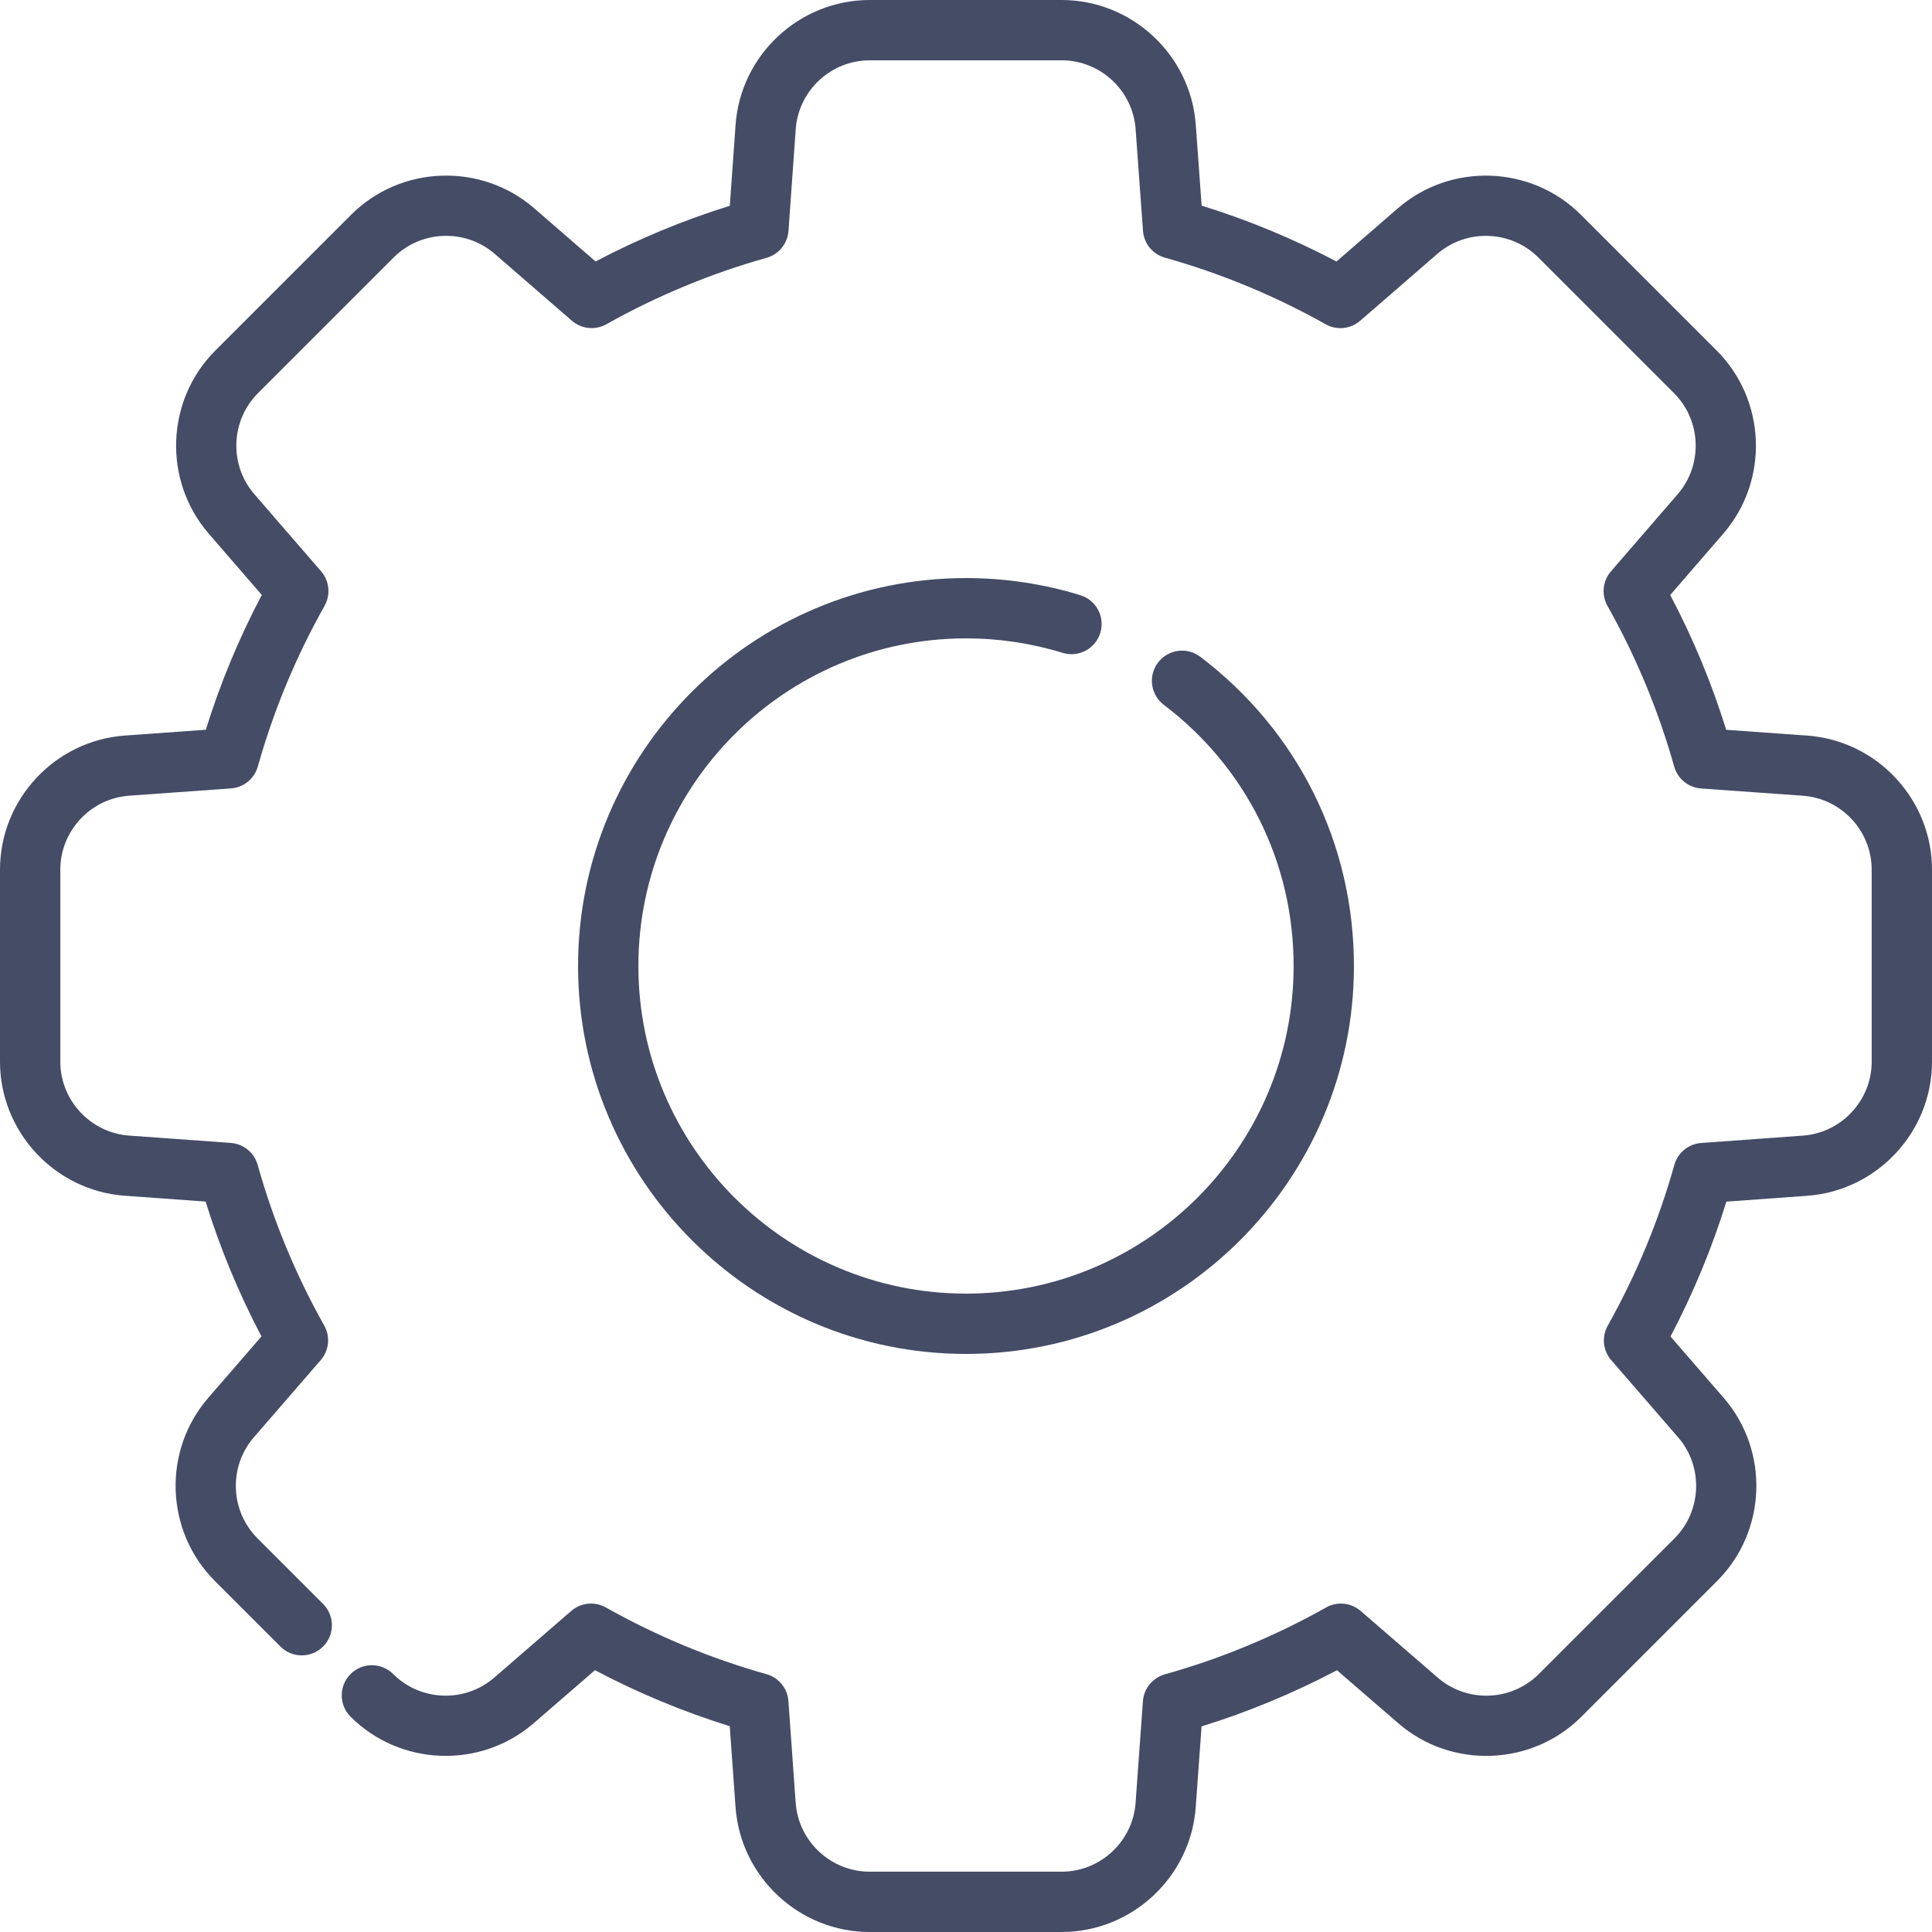 <?xml version="1.0"?>
<svg xmlns="http://www.w3.org/2000/svg" xmlns:xlink="http://www.w3.org/1999/xlink" version="1.1" id="Capa_1" x="0px" y="0px" viewBox="0 0 512 512" style="enable-background:new 0 0 512 512;" xml:space="preserve" width="512px" height="512px" class=""><g><g>
	<g>
		<g>
			<path d="M478.904,194.936l-21.443-1.528c-3.823-12.308-8.795-24.283-14.834-35.724l14.075-16.273     c12.157-14.056,11.386-35.36-1.754-48.501l-35.977-35.977c-13.157-13.154-34.474-13.915-48.531-1.728L354.179,69.3     c-11.44-6.028-23.42-10.992-35.735-14.806l-1.553-21.439c-1.342-18.534-16.952-33.054-35.536-33.054h-50.88     c-18.606,0-34.216,14.536-35.539,33.093l-1.529,21.445c-12.255,3.806-24.178,8.752-35.571,14.754l-16.278-14.101     c-14.058-12.178-35.373-11.413-48.523,1.735L57.059,92.904c-13.146,13.144-13.913,34.452-1.747,48.51l14.068,16.255     c-6.04,11.441-11.014,23.415-14.837,35.723l-21.459,1.538C14.532,196.258,0,211.868,0,230.467v50.88     c0,18.59,14.525,34.2,33.065,35.537l21.423,1.545c3.814,12.314,8.777,24.294,14.804,35.735L55.19,370.442     c-12.177,14.058-11.414,35.372,1.737,48.523l17.389,17.388c3.119,3.119,8.179,3.12,11.3-0.001c3.12-3.12,3.12-8.18-0.001-11.3     l-17.388-17.388c-7.253-7.253-7.673-19.006-0.957-26.758l17.728-20.465c2.207-2.547,2.578-6.206,0.927-9.145     c-7.56-13.462-13.497-27.793-17.644-42.595c-0.91-3.246-3.757-5.572-7.119-5.814l-26.946-1.944     c-10.225-0.738-18.234-9.345-18.234-19.597v-50.88c0-10.257,8.013-18.865,18.243-19.597l26.98-1.933     c3.361-0.24,6.21-2.564,7.121-5.808c4.159-14.791,10.109-29.118,17.686-42.581c1.653-2.94,1.285-6.6-0.922-9.149l-17.694-20.444     c-6.709-7.751-6.287-19.502,0.963-26.75l35.977-35.977c7.254-7.253,19.006-7.672,26.758-0.957l20.464,17.729     c2.546,2.207,6.207,2.578,9.145,0.927c13.417-7.538,27.697-13.46,42.442-17.603c3.245-0.912,5.569-3.762,5.809-7.125     l1.924-26.967c0.729-10.233,9.337-18.249,19.597-18.249h50.88c10.249,0,18.856,8.007,19.596,18.228l1.954,26.958     c0.243,3.361,2.569,6.208,5.813,7.117c14.803,4.149,29.134,10.086,42.595,17.648c2.94,1.651,6.601,1.28,9.147-0.929     l20.448-17.724c7.751-6.719,19.508-6.302,26.762,0.954l35.977,35.974c7.247,7.246,7.672,18.994,0.968,26.745l-17.697,20.462     c-2.205,2.549-2.573,6.209-0.92,9.146c7.574,13.462,13.522,27.789,17.68,42.583c0.912,3.245,3.762,5.569,7.125,5.809     l26.965,1.923c10.235,0.729,18.252,9.338,18.252,19.597v50.88c0,10.248-8.008,18.856-18.229,19.597l-26.958,1.953     c-3.361,0.243-6.208,2.569-7.117,5.814c-4.147,14.797-10.085,29.128-17.648,42.594c-1.651,2.94-1.28,6.6,0.929,9.147     l17.724,20.448c6.72,7.752,6.301,19.508-0.952,26.762l-35.979,35.977c-7.247,7.248-18.995,7.672-26.745,0.968l-20.462-17.697     c-2.548-2.205-6.206-2.573-9.146-0.92c-13.505,7.598-27.883,13.561-42.736,17.722c-3.245,0.91-5.572,3.757-5.814,7.12     l-1.943,26.945c-0.738,10.225-9.345,18.234-19.597,18.234h-50.88c-10.256,0-18.864-8.013-19.598-18.244l-1.933-26.979     c-0.24-3.361-2.564-6.21-5.808-7.121c-14.793-4.16-29.12-10.109-42.58-17.685c-2.943-1.653-6.601-1.285-9.149,0.922     l-20.444,17.694c-7.752,6.709-19.502,6.284-26.75-0.963c-3.121-3.121-8.181-3.12-11.3-0.001c-3.121,3.12-3.121,8.18-0.001,11.3     c13.144,13.145,34.452,13.914,48.51,1.748l16.255-14.068c11.44,6.039,23.413,11.012,35.722,14.836l1.538,21.46     c1.329,18.551,16.94,33.083,35.538,33.083h50.88c18.59,0,34.2-14.524,35.536-33.066l1.544-21.422     c12.37-3.83,24.399-8.819,35.889-14.884l16.273,14.075c14.054,12.156,35.359,11.387,48.501-1.754l35.978-35.978     c13.154-13.155,13.913-34.473,1.727-48.53L442.7,354.18c6.03-11.444,10.993-23.422,14.806-35.734l21.439-1.553     C497.48,315.548,512,299.94,512,281.355v-50.88C512,211.871,497.463,196.261,478.904,194.936z" data-original="#000000" class="active-path" data-old_color="#000000" fill="#444C66"/>
			<path d="M256,169.176c8.733,0,17.346,1.29,25.601,3.833c4.216,1.302,8.691-1.064,9.989-5.282     c1.301-4.218-1.065-8.689-5.282-9.989c-9.782-3.015-19.979-4.543-30.308-4.543c-56.687,0-102.805,46.119-102.805,102.805     c0,56.688,46.119,102.806,102.805,102.806c56.687,0,102.806-46.118,102.805-102.807c0-32.445-14.843-62.315-40.722-81.948     c-3.517-2.668-8.53-1.979-11.195,1.536c-2.667,3.515-1.98,8.528,1.536,11.195c21.861,16.586,34.4,41.815,34.4,69.217     c0,47.874-38.95,86.824-86.824,86.824c-47.874,0-86.823-38.95-86.823-86.824C169.177,208.125,208.125,169.176,256,169.176z" data-original="#000000" class="active-path" data-old_color="#000000" fill="#444C66"/>
		</g>
	</g>
</g></g> </svg>
